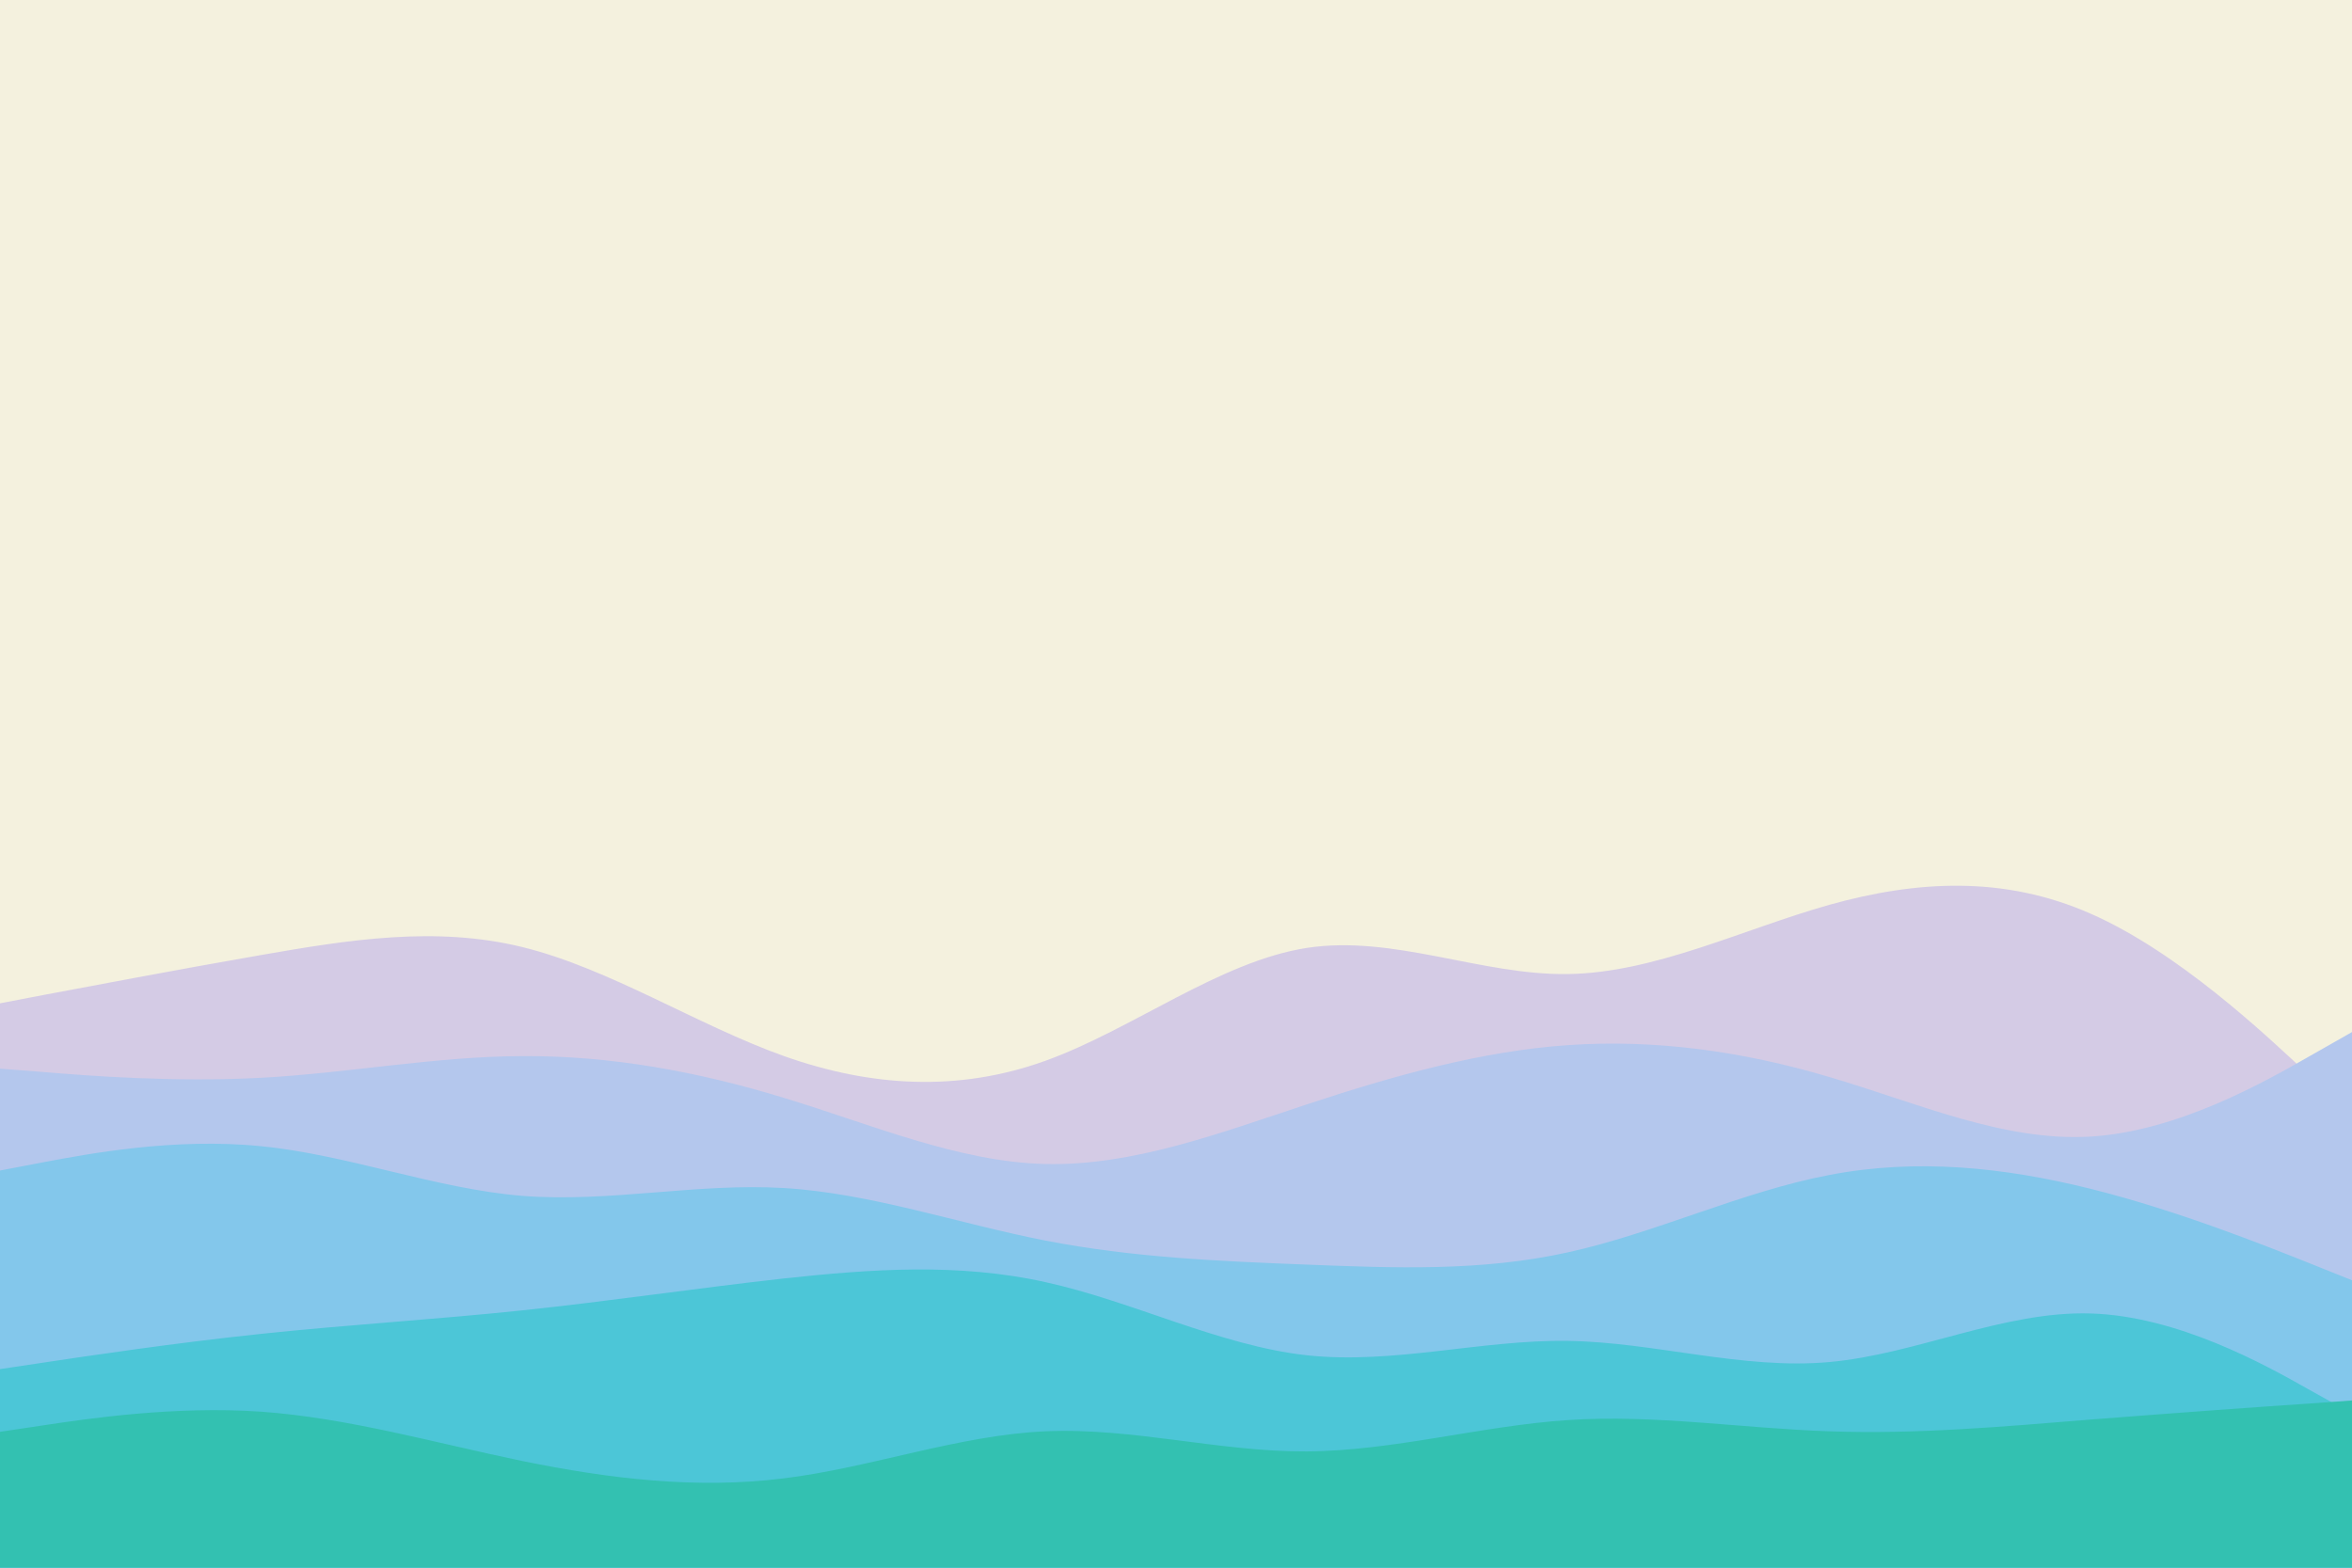 <svg id="visual" viewBox="0 0 900 600" width="900" height="600" xmlns="http://www.w3.org/2000/svg" xmlns:xlink="http://www.w3.org/1999/xlink" version="1.1"><rect x="0" y="0" width="900" height="600" fill="#F4F1DE"></rect><path d="M0 384L16.7 380.8C33.3 377.7 66.7 371.3 100 365.5C133.3 359.7 166.7 354.3 200 362.5C233.3 370.7 266.7 392.3 300 404.2C333.3 416 366.7 418 400 406C433.3 394 466.7 368 500 362.8C533.3 357.7 566.7 373.3 600 372.8C633.3 372.3 666.7 355.7 700 346.3C733.3 337 766.7 335 800 349.7C833.3 364.3 866.7 395.7 883.3 411.3L900 427L900 601L883.3 601C866.7 601 833.3 601 800 601C766.7 601 733.3 601 700 601C666.7 601 633.3 601 600 601C566.7 601 533.3 601 500 601C466.7 601 433.3 601 400 601C366.7 601 333.3 601 300 601C266.7 601 233.3 601 200 601C166.7 601 133.3 601 100 601C66.7 601 33.3 601 16.7 601L0 601Z" fill="#d4cbe5"></path><path d="M0 409L16.7 410.3C33.3 411.7 66.7 414.3 100 412.5C133.3 410.7 166.7 404.3 200 404.2C233.3 404 266.7 410 300 420.2C333.3 430.3 366.7 444.7 400 445.5C433.3 446.3 466.7 433.7 500 422.7C533.3 411.7 566.7 402.3 600 400C633.3 397.7 666.7 402.3 700 412.2C733.3 422 766.7 437 800 435C833.3 433 866.7 414 883.3 404.5L900 395L900 601L883.3 601C866.7 601 833.3 601 800 601C766.7 601 733.3 601 700 601C666.7 601 633.3 601 600 601C566.7 601 533.3 601 500 601C466.7 601 433.3 601 400 601C366.7 601 333.3 601 300 601C266.7 601 233.3 601 200 601C166.7 601 133.3 601 100 601C66.7 601 33.3 601 16.7 601L0 601Z" fill="#b4c7ed"></path><path d="M0 448L16.7 444.8C33.3 441.7 66.7 435.3 100 438.7C133.3 442 166.7 455 200 457.7C233.3 460.3 266.7 452.7 300 454.7C333.3 456.7 366.7 468.3 400 474.8C433.3 481.3 466.7 482.7 500 484C533.3 485.3 566.7 486.7 600 479.3C633.3 472 666.7 456 700 449.7C733.3 443.3 766.7 446.7 800 455C833.3 463.3 866.7 476.7 883.3 483.3L900 490L900 601L883.3 601C866.7 601 833.3 601 800 601C766.7 601 733.3 601 700 601C666.7 601 633.3 601 600 601C566.7 601 533.3 601 500 601C466.7 601 433.3 601 400 601C366.7 601 333.3 601 300 601C266.7 601 233.3 601 200 601C166.7 601 133.3 601 100 601C66.7 601 33.3 601 16.7 601L0 601Z" fill="#83c7eb"></path><path d="M0 524L16.7 521.5C33.3 519 66.7 514 100 510.5C133.3 507 166.7 505 200 501.5C233.3 498 266.7 493 300 489.3C333.3 485.7 366.7 483.3 400 490.7C433.3 498 466.7 515 500 518.7C533.3 522.3 566.7 512.7 600 513.2C633.3 513.7 666.7 524.3 700 521.3C733.3 518.3 766.7 501.7 800 502.7C833.3 503.7 866.7 522.3 883.3 531.7L900 541L900 601L883.3 601C866.7 601 833.3 601 800 601C766.7 601 733.3 601 700 601C666.7 601 633.3 601 600 601C566.7 601 533.3 601 500 601C466.7 601 433.3 601 400 601C366.7 601 333.3 601 300 601C266.7 601 233.3 601 200 601C166.7 601 133.3 601 100 601C66.7 601 33.3 601 16.7 601L0 601Z" fill="#4cc6d7"></path><path d="M0 548L16.7 545.5C33.3 543 66.7 538 100 540.3C133.3 542.7 166.7 552.3 200 559.2C233.3 566 266.7 570 300 565.8C333.3 561.7 366.7 549.3 400 547.8C433.3 546.3 466.7 555.7 500 555.5C533.3 555.3 566.7 545.7 600 543.5C633.3 541.3 666.7 546.7 700 547.8C733.3 549 766.7 546 800 543.3C833.3 540.7 866.7 538.3 883.3 537.2L900 536L900 601L883.3 601C866.7 601 833.3 601 800 601C766.7 601 733.3 601 700 601C666.7 601 633.3 601 600 601C566.7 601 533.3 601 500 601C466.7 601 433.3 601 400 601C366.7 601 333.3 601 300 601C266.7 601 233.3 601 200 601C166.7 601 133.3 601 100 601C66.7 601 33.3 601 16.7 601L0 601Z" fill="#33c1b1"></path></svg>
